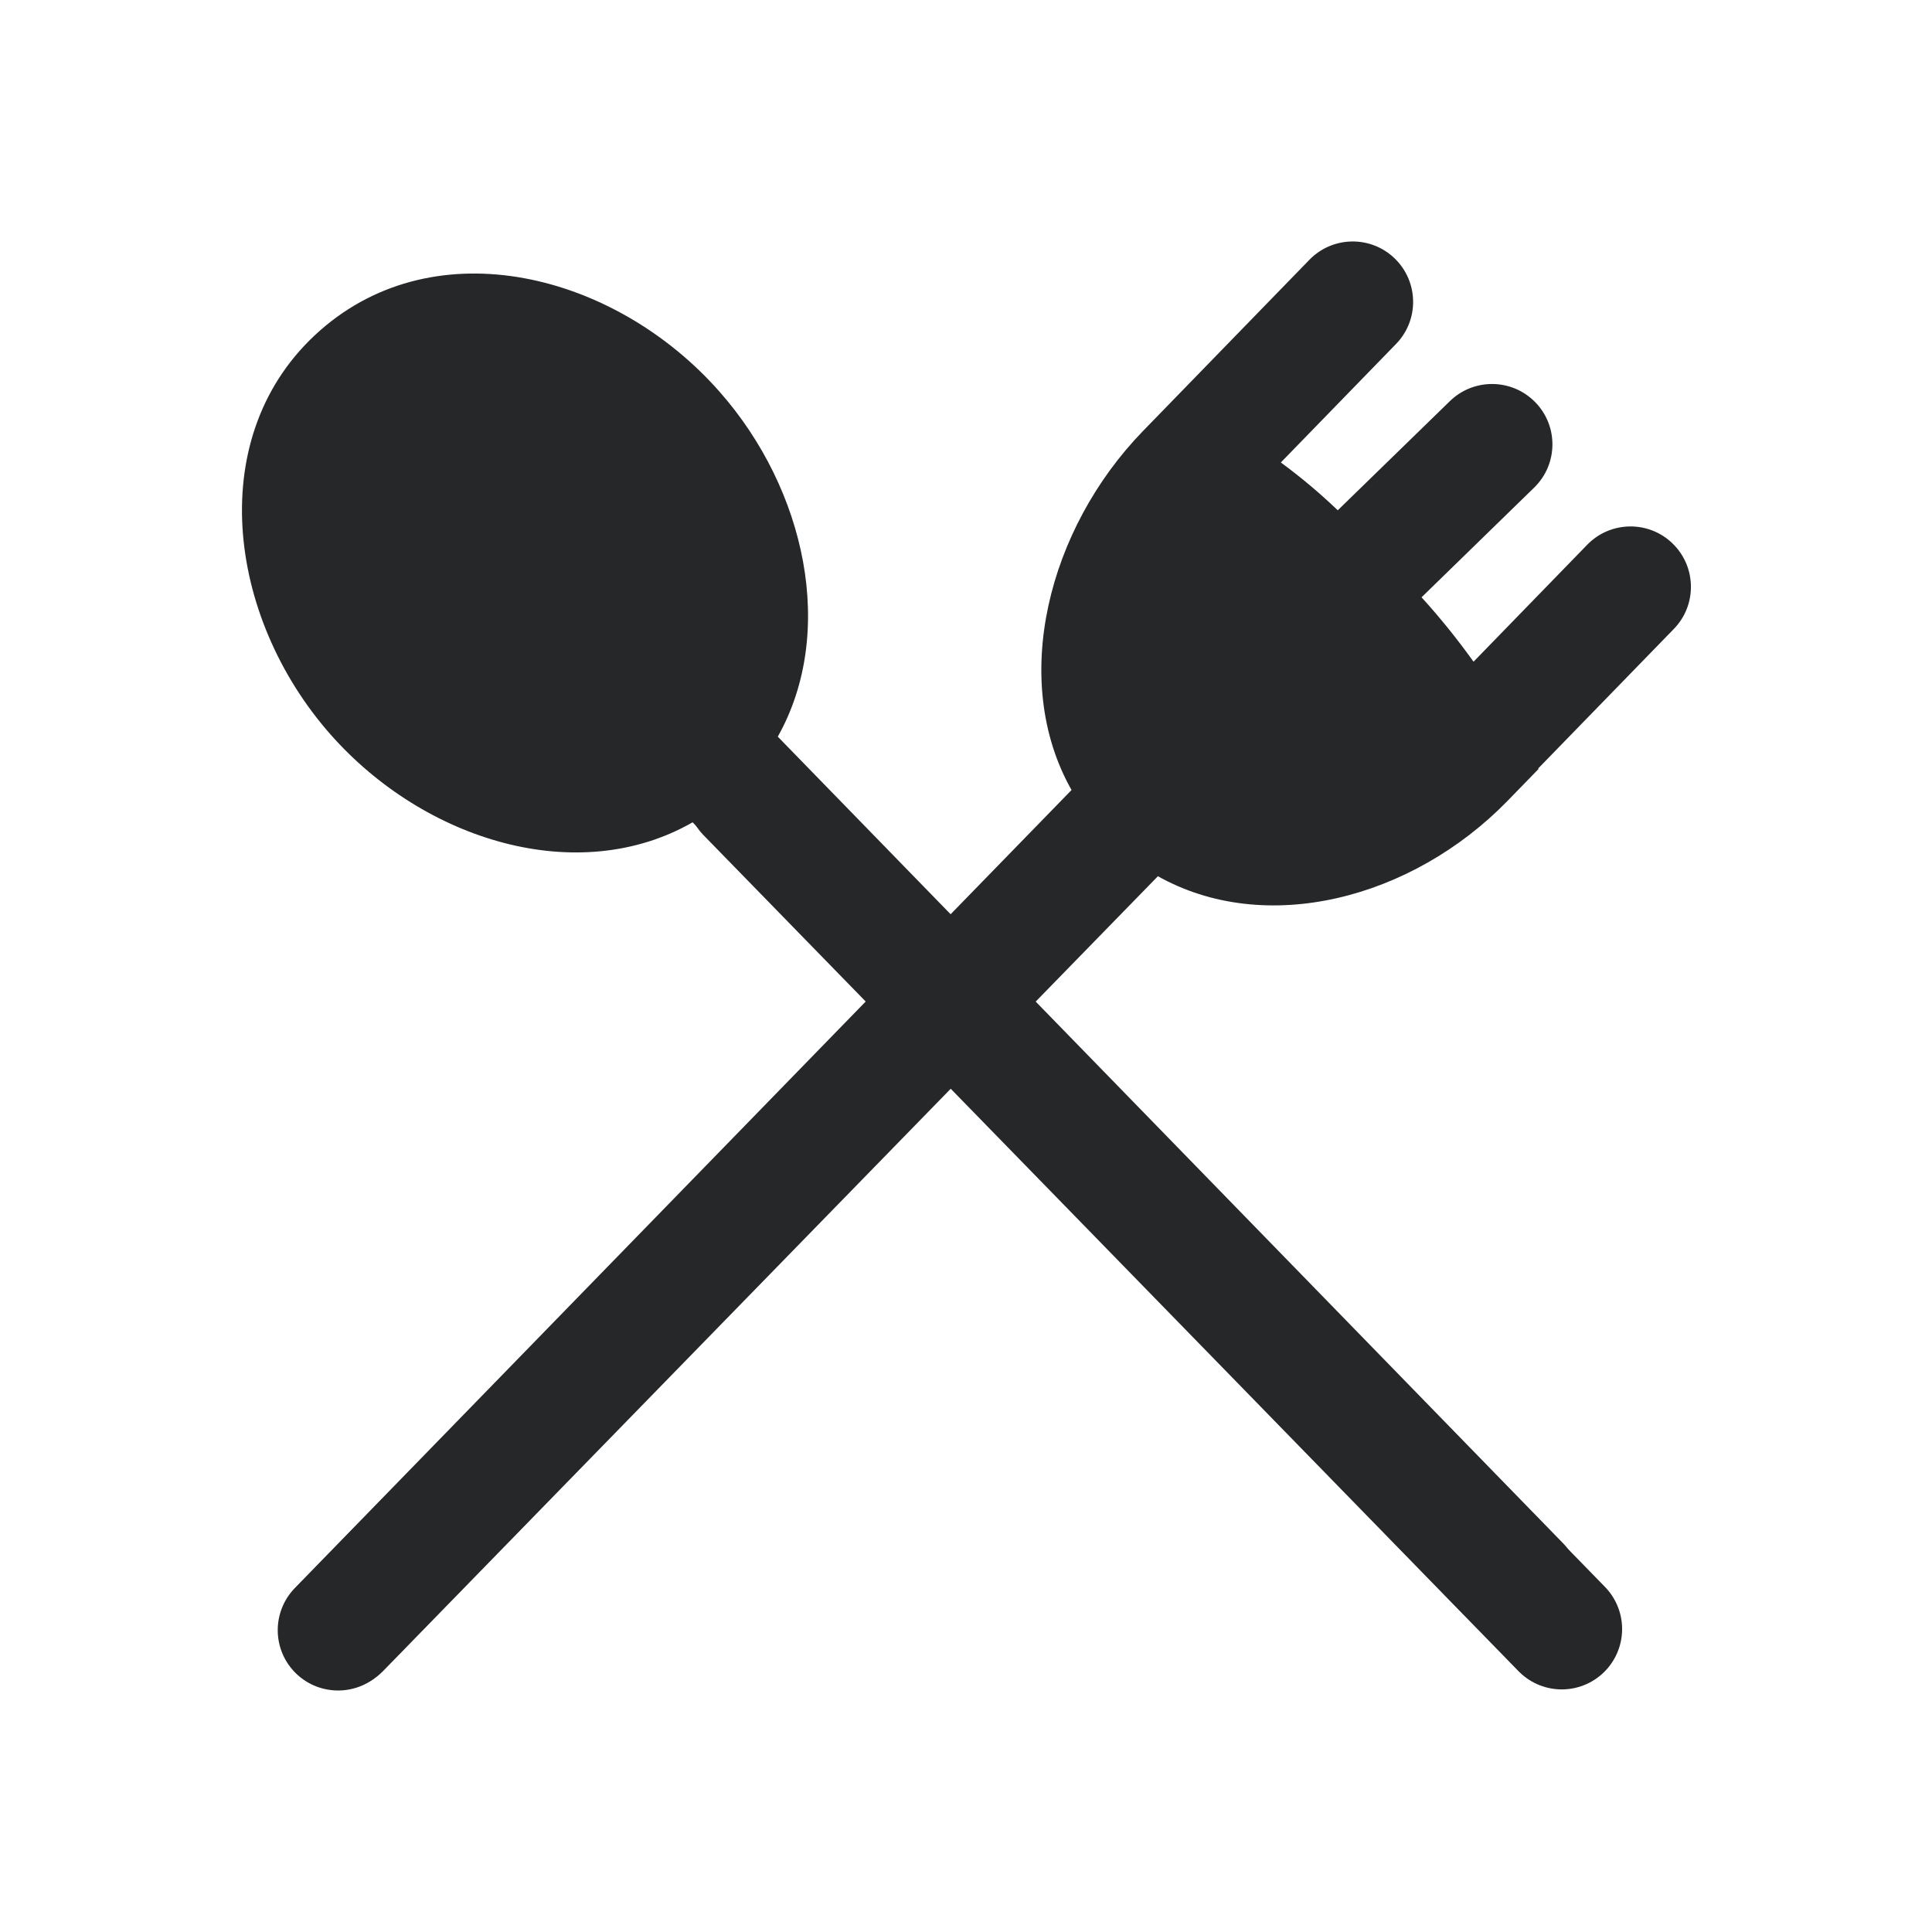 <svg width="24" height="24" viewBox="0 0 24 24" fill="none" xmlns="http://www.w3.org/2000/svg">
<path fill-rule="evenodd" clip-rule="evenodd" d="M17.327 3.212C17.624 3.501 17.631 3.976 17.342 4.273L15.911 5.745C16.16 5.928 16.396 6.126 16.618 6.339L18.011 4.983C18.308 4.694 18.783 4.7 19.072 4.997C19.361 5.293 19.355 5.768 19.058 6.057L17.659 7.42C17.89 7.674 18.105 7.941 18.305 8.22L19.717 6.767C20.006 6.47 20.481 6.463 20.778 6.752C21.075 7.041 21.082 7.516 20.793 7.813L19.108 9.546L19.112 9.553L18.722 9.954C17.544 11.161 15.722 11.645 14.37 10.877L12.856 12.432L19.413 19.167C19.702 19.464 19.695 19.939 19.398 20.227C19.101 20.516 18.626 20.51 18.337 20.213L11.809 13.508L4.738 20.773C4.449 21.07 3.974 21.076 3.677 20.788C3.38 20.499 3.374 20.024 3.663 19.727L10.762 12.433L8.604 10.215C7.179 11.031 5.271 10.443 4.107 9.125C2.811 7.657 2.527 5.384 3.973 4.108C5.419 2.831 7.64 3.394 8.936 4.863C10.012 6.081 10.391 7.854 9.662 9.151L11.809 11.357L13.311 9.814C12.538 8.444 13.022 6.57 14.194 5.359L16.266 3.227C16.555 2.93 17.03 2.923 17.327 3.212Z" fill="#252729"/>
<line x1="0.75" y1="-0.75" x2="14.602" y2="-0.75" transform="matrix(-0.698 0.716 -0.716 -0.698 13.883 9.25)" stroke="#252729" stroke-width="1.5" stroke-linecap="round"/>
<line x1="0.75" y1="-0.75" x2="15.252" y2="-0.75" transform="matrix(-0.698 -0.716 0.716 -0.698 20.461 20.25)" stroke="#252729" stroke-width="1.5" stroke-linecap="round"/>
</svg>
